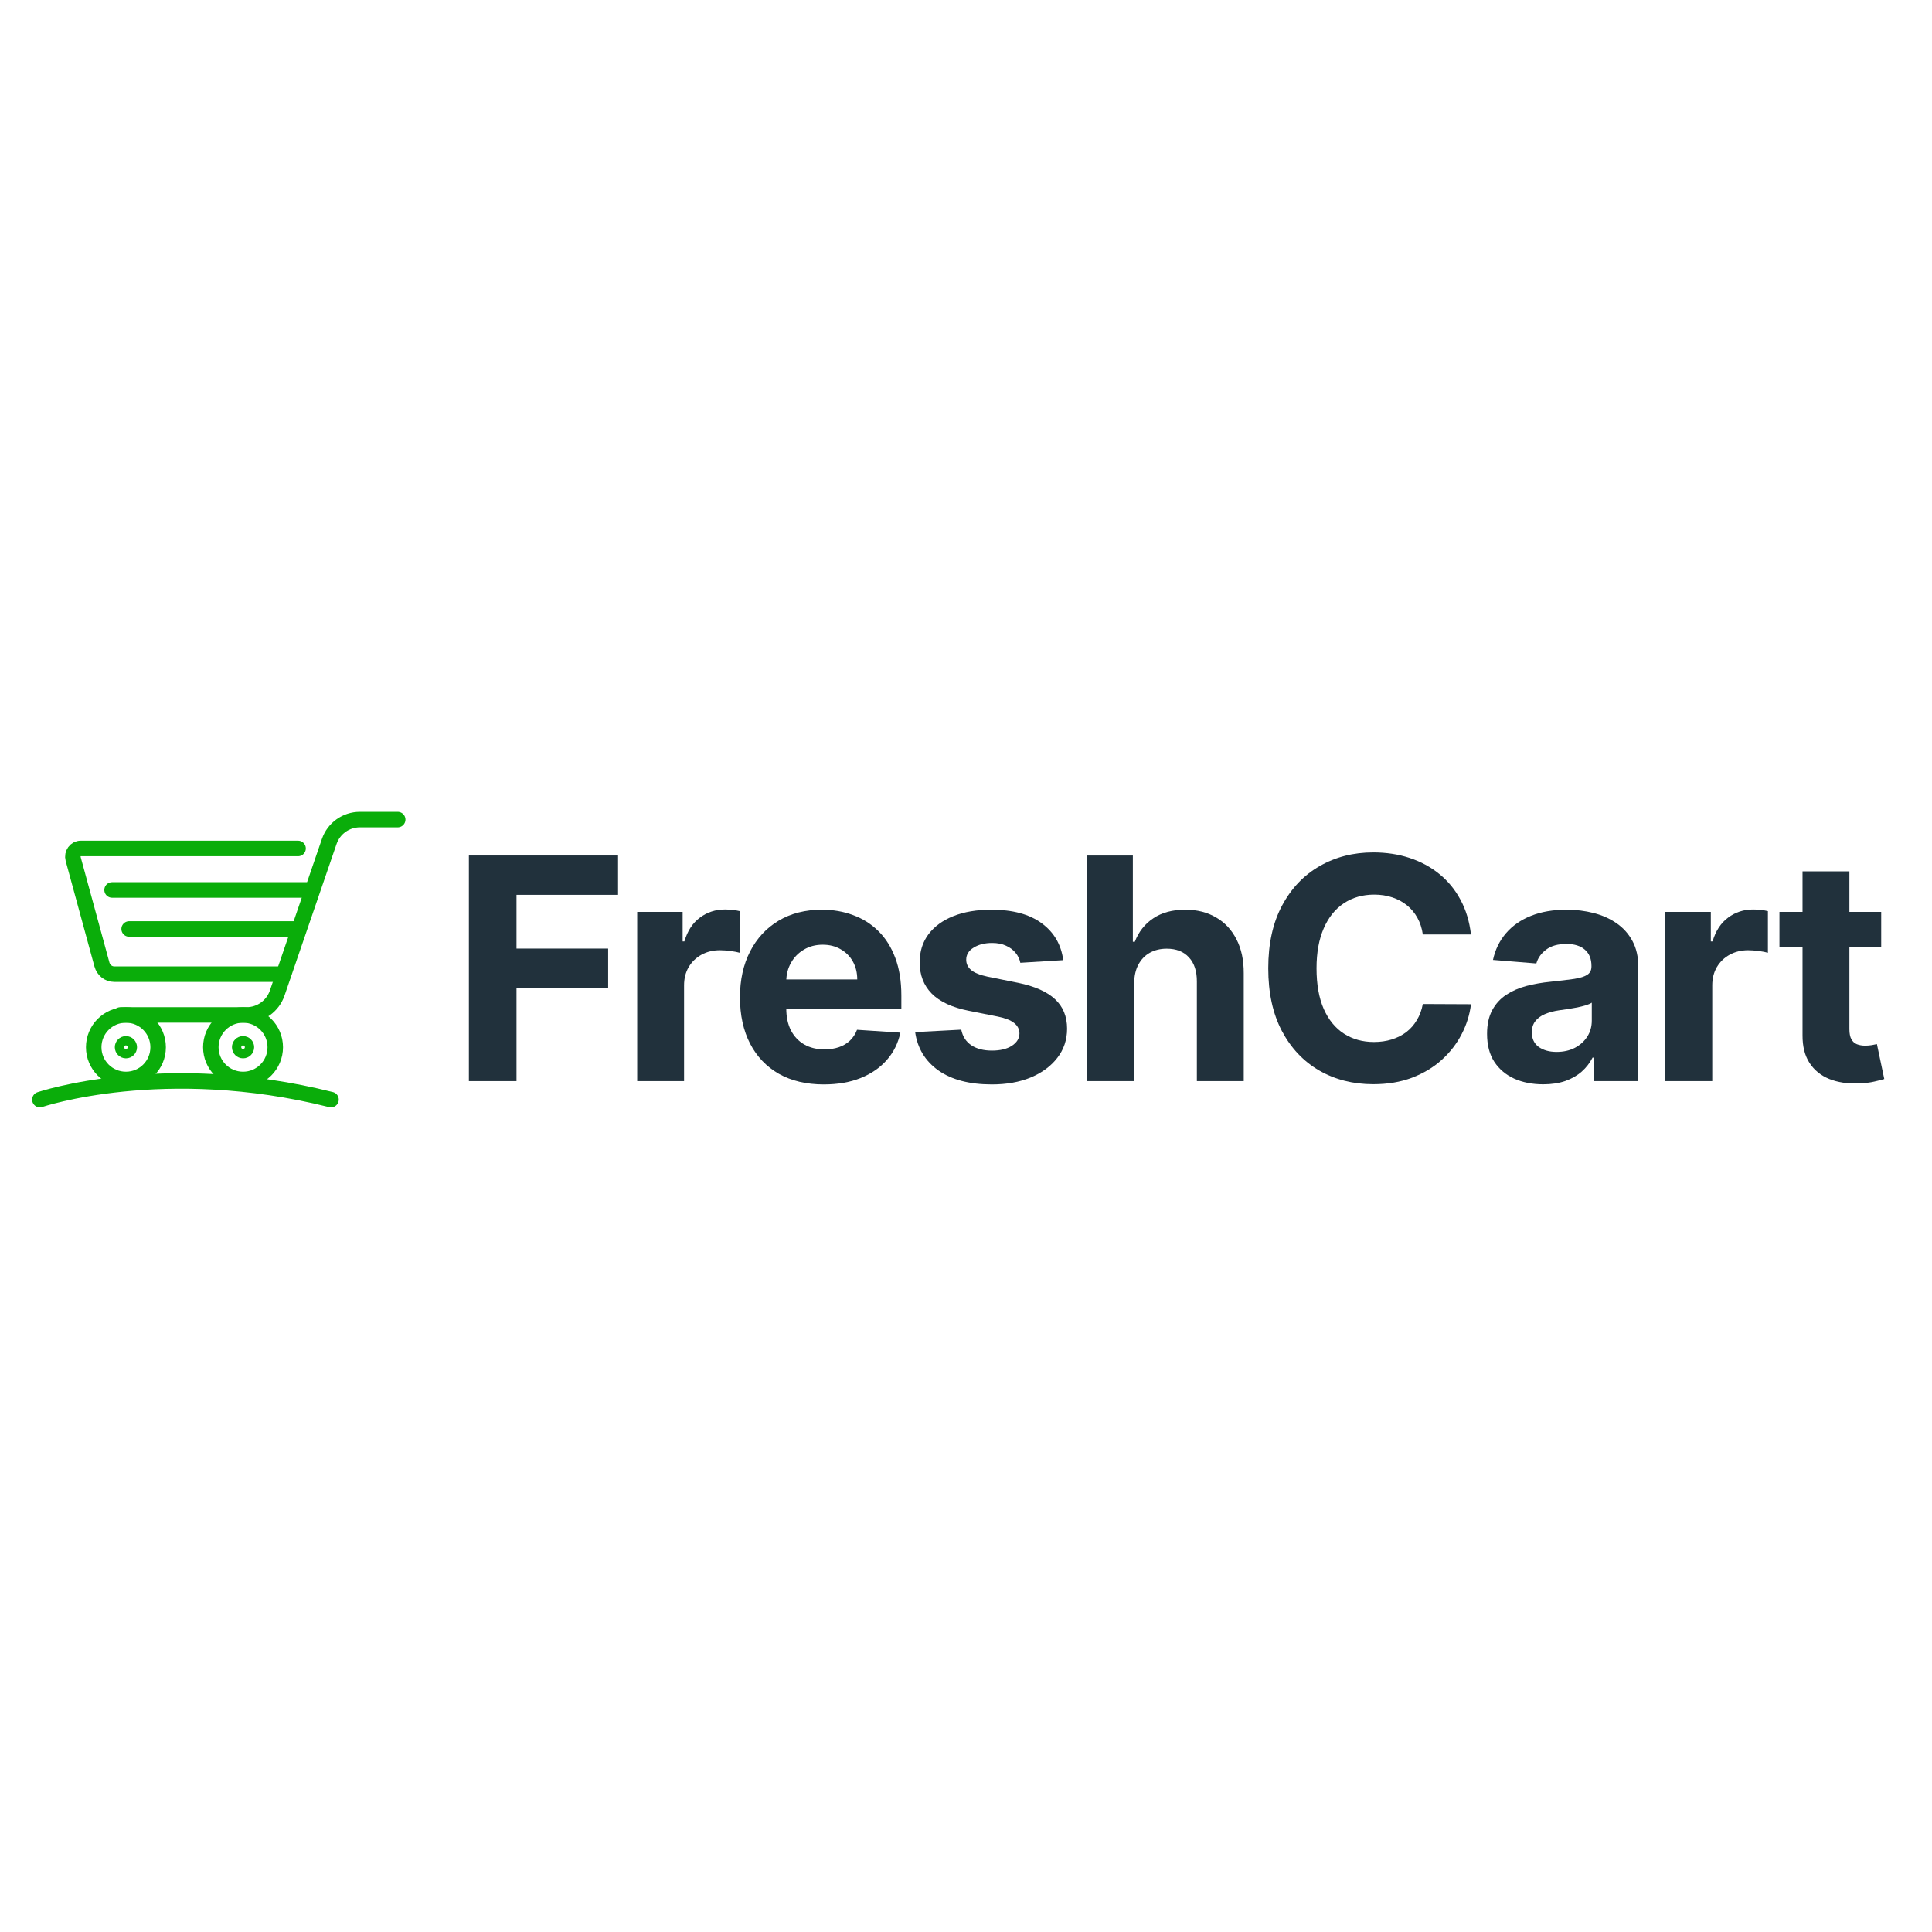 <svg xmlns="http://www.w3.org/2000/svg" xmlns:xlink="http://www.w3.org/1999/xlink" width="500" zoomAndPan="magnify" viewBox="0 0 375 375" height="500" preserveAspectRatio="xMidYMid meet" version="1.0"><defs><clipPath id="f282cd54ed"><path d="M 5.398 154 L 74 154 L 74 223.922 L 5.398 223.922 Z M 5.398 154 " clip-rule="nonzero"/></clipPath><clipPath id="7bc005423e"><path d="M 5.398 151.172 L 120 151.172 L 120 223.922 L 5.398 223.922 Z M 5.398 151.172 " clip-rule="nonzero"/></clipPath><clipPath id="217ec95438"><path d="M 5.398 166 L 61 166 L 61 223.922 L 5.398 223.922 Z M 5.398 166 " clip-rule="nonzero"/></clipPath><clipPath id="eaa00291eb"><path d="M 5.398 154 L 96 154 L 96 223.922 L 5.398 223.922 Z M 5.398 154 " clip-rule="nonzero"/></clipPath><clipPath id="310063ddd0"><path d="M 10 166 L 84 166 L 84 223.922 L 10 223.922 Z M 10 166 " clip-rule="nonzero"/></clipPath><clipPath id="e12a881f7a"><path d="M 5.398 151.172 L 101 151.172 L 101 223.922 L 5.398 223.922 Z M 5.398 151.172 " clip-rule="nonzero"/></clipPath><clipPath id="f5e3a454d6"><path d="M 5.398 167 L 107 167 L 107 223.922 L 5.398 223.922 Z M 5.398 167 " clip-rule="nonzero"/></clipPath></defs><g clip-path="url(#f282cd54ed)"><path stroke-linecap="round" transform="matrix(2.344, 0, 0, 2.347, 5.4, 151.172)" fill="none" stroke-linejoin="miter" d="M 8.123 24.861 C 9.598 24.861 10.791 23.668 10.791 22.195 C 10.791 20.72 9.598 19.526 8.123 19.526 C 6.649 19.526 5.456 20.72 5.456 22.195 C 5.456 23.668 6.649 24.861 8.123 24.861 Z M 8.123 24.861 " stroke="#0aad0a" stroke-width="1.283" stroke-opacity="1" stroke-miterlimit="10"/></g><path stroke-linecap="round" transform="matrix(2.344, 0, 0, 2.347, 5.4, 151.172)" fill="none" stroke-linejoin="miter" d="M 6.976 9.19 L 23.114 9.19 " stroke="#0aad0a" stroke-width="1.283" stroke-opacity="1" stroke-miterlimit="10"/><path stroke-linecap="round" transform="matrix(2.344, 0, 0, 2.347, 5.4, 151.172)" fill="none" stroke-linejoin="miter" d="M 8.389 12.417 L 22.409 12.417 " stroke="#0aad0a" stroke-width="1.283" stroke-opacity="1" stroke-miterlimit="10"/><g clip-path="url(#7bc005423e)"><path stroke-linecap="round" transform="matrix(2.344, 0, 0, 2.347, 5.4, 151.172)" fill="none" stroke-linejoin="miter" d="M 7.661 19.525 L 18.114 19.525 C 19.259 19.525 20.278 18.797 20.651 17.714 L 24.959 5.182 C 25.331 4.098 26.349 3.371 27.496 3.371 L 30.629 3.371 " stroke="#0aad0a" stroke-width="1.283" stroke-opacity="1" stroke-miterlimit="10"/></g><g clip-path="url(#217ec95438)"><path stroke-linecap="round" transform="matrix(2.344, 0, 0, 2.347, 5.4, 151.172)" fill="none" stroke-linejoin="miter" d="M 8.124 22.579 C 8.336 22.579 8.509 22.406 8.509 22.195 C 8.509 21.982 8.336 21.809 8.124 21.809 C 7.911 21.809 7.738 21.982 7.738 22.195 C 7.738 22.406 7.911 22.579 8.124 22.579 Z M 8.124 22.579 " stroke="#0aad0a" stroke-width="1.069" stroke-opacity="1" stroke-miterlimit="10"/></g><g clip-path="url(#eaa00291eb)"><path stroke-linecap="round" transform="matrix(2.344, 0, 0, 2.347, 5.4, 151.172)" fill="none" stroke-linejoin="miter" d="M 17.823 24.861 C 19.296 24.861 20.489 23.668 20.489 22.195 C 20.489 20.72 19.296 19.526 17.823 19.526 C 16.349 19.526 15.154 20.72 15.154 22.195 C 15.154 23.668 16.349 24.861 17.823 24.861 Z M 17.823 24.861 " stroke="#0aad0a" stroke-width="1.283" stroke-opacity="1" stroke-miterlimit="10"/></g><g clip-path="url(#310063ddd0)"><path stroke-linecap="round" transform="matrix(2.344, 0, 0, 2.347, 5.4, 151.172)" fill="none" stroke-linejoin="miter" d="M 17.823 22.579 C 18.034 22.579 18.208 22.406 18.208 22.193 C 18.208 21.982 18.034 21.809 17.823 21.809 C 17.609 21.809 17.438 21.982 17.438 22.193 C 17.438 22.406 17.609 22.579 17.823 22.579 Z M 17.823 22.579 " stroke="#0aad0a" stroke-width="1.069" stroke-opacity="1" stroke-miterlimit="10"/></g><g clip-path="url(#e12a881f7a)"><path stroke-linecap="round" transform="matrix(2.344, 0, 0, 2.347, 5.4, 151.172)" fill="none" stroke-linejoin="miter" d="M 21.188 16.152 L 7.148 16.152 C 6.678 16.152 6.266 15.826 6.136 15.352 L 3.754 6.628 C 3.636 6.194 3.948 5.759 4.379 5.759 L 22.378 5.759 " stroke="#0aad0a" stroke-width="1.283" stroke-opacity="1" stroke-miterlimit="10"/></g><g clip-path="url(#f5e3a454d6)"><path stroke-linecap="round" transform="matrix(2.344, 0, 0, 2.347, 5.4, 151.172)" fill="none" stroke-linejoin="miter" d="M 0.999 26.527 C 0.999 26.527 11.259 23.055 25.106 26.527 " stroke="#0aad0a" stroke-width="1.283" stroke-opacity="1" stroke-miterlimit="10"/></g><path fill="#21313c" d="M 91.012 209.84 L 91.012 166.055 L 119.965 166.055 L 119.965 173.688 L 100.254 173.688 L 100.254 184.121 L 118.043 184.121 L 118.043 191.754 L 100.254 191.754 L 100.254 209.84 Z M 91.012 209.84 " fill-opacity="1" fill-rule="nonzero"/><path fill="#21313c" d="M 123.68 209.84 L 123.68 177 L 132.5 177 L 132.5 182.73 L 132.84 182.73 C 133.438 180.691 134.441 179.152 135.852 178.113 C 137.262 177.059 138.883 176.531 140.719 176.531 C 141.176 176.531 141.668 176.559 142.191 176.617 C 142.719 176.672 143.184 176.75 143.582 176.852 L 143.582 184.934 C 143.152 184.805 142.562 184.691 141.809 184.59 C 141.055 184.492 140.363 184.441 139.738 184.441 C 138.398 184.441 137.203 184.734 136.148 185.316 C 135.109 185.887 134.285 186.688 133.672 187.711 C 133.074 188.738 132.777 189.922 132.777 191.262 L 132.777 209.84 Z M 123.68 209.84 " fill-opacity="1" fill-rule="nonzero"/><path fill="#21313c" d="M 159.898 210.484 C 156.527 210.484 153.621 209.797 151.188 208.43 C 148.77 207.047 146.902 205.094 145.594 202.57 C 144.285 200.035 143.629 197.035 143.629 193.57 C 143.629 190.191 144.285 187.227 145.594 184.676 C 146.902 182.125 148.746 180.137 151.125 178.711 C 153.516 177.285 156.32 176.574 159.535 176.574 C 161.699 176.574 163.715 176.922 165.578 177.621 C 167.457 178.305 169.098 179.34 170.492 180.723 C 171.898 182.105 172.996 183.844 173.777 185.938 C 174.562 188.02 174.953 190.457 174.953 193.25 L 174.953 195.75 L 147.258 195.75 L 147.258 190.105 L 166.391 190.105 C 166.391 188.797 166.105 187.633 165.535 186.621 C 164.969 185.609 164.176 184.82 163.168 184.25 C 162.172 183.664 161.012 183.371 159.688 183.371 C 158.305 183.371 157.082 183.691 156.016 184.336 C 154.961 184.961 154.133 185.809 153.535 186.879 C 152.938 187.934 152.633 189.109 152.617 190.406 L 152.617 195.773 C 152.617 197.398 152.918 198.801 153.516 199.984 C 154.129 201.168 154.988 202.078 156.098 202.723 C 157.211 203.363 158.527 203.684 160.051 203.684 C 161.059 203.684 161.984 203.543 162.824 203.258 C 163.664 202.973 164.383 202.543 164.98 201.973 C 165.578 201.402 166.035 200.703 166.348 199.879 L 174.762 200.434 C 174.336 202.457 173.457 204.227 172.137 205.734 C 170.824 207.234 169.133 208.402 167.055 209.242 C 164.988 210.07 162.605 210.484 159.898 210.484 Z M 159.898 210.484 " fill-opacity="1" fill-rule="nonzero"/><path fill="#21313c" d="M 206.375 186.367 L 198.047 186.879 C 197.906 186.168 197.598 185.523 197.129 184.953 C 196.66 184.371 196.039 183.906 195.27 183.566 C 194.516 183.207 193.613 183.031 192.559 183.031 C 191.148 183.031 189.961 183.328 188.992 183.93 C 188.027 184.512 187.543 185.297 187.543 186.281 C 187.543 187.062 187.855 187.727 188.48 188.27 C 189.105 188.809 190.184 189.246 191.707 189.574 L 197.641 190.77 C 200.828 191.426 203.207 192.48 204.773 193.934 C 206.34 195.387 207.121 197.297 207.121 199.664 C 207.121 201.816 206.488 203.703 205.223 205.328 C 203.969 206.953 202.246 208.223 200.055 209.137 C 197.875 210.035 195.363 210.484 192.516 210.484 C 188.176 210.484 184.715 209.578 182.141 207.766 C 179.578 205.941 178.074 203.461 177.633 200.328 L 186.582 199.855 C 186.852 201.184 187.504 202.195 188.547 202.891 C 189.586 203.578 190.914 203.918 192.539 203.918 C 194.133 203.918 195.414 203.613 196.383 203 C 197.363 202.371 197.863 201.566 197.875 200.582 C 197.863 199.758 197.512 199.078 196.828 198.551 C 196.148 198.012 195.094 197.598 193.668 197.312 L 187.988 196.18 C 184.785 195.539 182.402 194.426 180.836 192.844 C 179.285 191.262 178.508 189.246 178.508 186.793 C 178.508 184.684 179.078 182.867 180.219 181.34 C 181.371 179.816 182.984 178.641 185.066 177.812 C 187.156 176.988 189.605 176.574 192.41 176.574 C 196.551 176.574 199.812 177.449 202.188 179.203 C 204.582 180.957 205.977 183.344 206.375 186.367 Z M 206.375 186.367 " fill-opacity="1" fill-rule="nonzero"/><path fill="#21313c" d="M 220.141 190.855 L 220.141 209.84 L 211.047 209.84 L 211.047 166.055 L 219.887 166.055 L 219.887 182.797 L 220.27 182.797 C 221.012 180.855 222.207 179.34 223.859 178.242 C 225.508 177.129 227.578 176.574 230.07 176.574 C 232.348 176.574 234.336 177.074 236.027 178.07 C 237.738 179.055 239.062 180.473 240 182.324 C 240.953 184.164 241.422 186.367 241.41 188.93 L 241.41 209.84 L 232.312 209.84 L 232.312 190.555 C 232.328 188.531 231.816 186.957 230.777 185.832 C 229.75 184.703 228.312 184.141 226.461 184.141 C 225.223 184.141 224.129 184.406 223.176 184.934 C 222.234 185.461 221.496 186.23 220.953 187.242 C 220.426 188.238 220.156 189.445 220.141 190.855 Z M 220.141 190.855 " fill-opacity="1" fill-rule="nonzero"/><path fill="#21313c" d="M 285.52 181.383 L 276.168 181.383 C 275.996 180.172 275.648 179.098 275.121 178.156 C 274.594 177.199 273.918 176.387 273.09 175.719 C 272.266 175.047 271.312 174.535 270.23 174.18 C 269.164 173.824 268.004 173.645 266.75 173.645 C 264.488 173.645 262.516 174.207 260.836 175.332 C 259.156 176.445 257.852 178.07 256.93 180.207 C 256.004 182.332 255.539 184.91 255.539 187.949 C 255.539 191.07 256.004 193.691 256.93 195.816 C 257.867 197.938 259.176 199.543 260.855 200.625 C 262.539 201.711 264.48 202.25 266.688 202.25 C 267.926 202.25 269.07 202.086 270.125 201.758 C 271.191 201.43 272.137 200.953 272.965 200.328 C 273.789 199.688 274.473 198.91 275.012 197.996 C 275.57 197.086 275.953 196.043 276.168 194.875 L 285.52 194.918 C 285.277 196.926 284.672 198.867 283.703 200.734 C 282.75 202.586 281.465 204.246 279.84 205.715 C 278.23 207.168 276.309 208.324 274.074 209.18 C 271.855 210.02 269.34 210.441 266.535 210.441 C 262.637 210.441 259.148 209.555 256.074 207.789 C 253.012 206.02 250.594 203.461 248.816 200.113 C 247.051 196.762 246.168 192.707 246.168 187.949 C 246.168 183.172 247.062 179.109 248.855 175.762 C 250.648 172.41 253.086 169.859 256.16 168.105 C 259.234 166.34 262.691 165.457 266.535 165.457 C 269.07 165.457 271.422 165.812 273.582 166.523 C 275.762 167.238 277.691 168.277 279.371 169.645 C 281.047 171 282.418 172.66 283.469 174.629 C 284.539 176.594 285.219 178.848 285.52 181.383 Z M 285.52 181.383 " fill-opacity="1" fill-rule="nonzero"/><path fill="#21313c" d="M 299.527 210.461 C 297.434 210.461 295.57 210.098 293.934 209.371 C 292.297 208.629 291 207.539 290.047 206.098 C 289.105 204.645 288.637 202.836 288.637 200.668 C 288.637 198.844 288.973 197.312 289.641 196.07 C 290.312 194.832 291.219 193.836 292.375 193.078 C 293.527 192.324 294.836 191.754 296.305 191.367 C 297.781 190.984 299.336 190.715 300.957 190.555 C 302.867 190.355 304.402 190.172 305.57 190 C 306.738 189.816 307.586 189.543 308.113 189.188 C 308.637 188.832 308.902 188.305 308.902 187.605 L 308.902 187.477 C 308.902 186.125 308.477 185.074 307.621 184.336 C 306.781 183.594 305.586 183.223 304.035 183.223 C 302.395 183.223 301.094 183.586 300.125 184.312 C 299.156 185.027 298.516 185.922 298.203 187.008 L 289.789 186.324 C 290.219 184.328 291.055 182.602 292.309 181.148 C 293.562 179.68 295.18 178.555 297.156 177.77 C 299.148 176.973 301.457 176.574 304.074 176.574 C 305.898 176.574 307.641 176.789 309.309 177.215 C 310.988 177.641 312.473 178.305 313.77 179.203 C 315.078 180.102 316.109 181.254 316.867 182.668 C 317.621 184.062 317.996 185.738 317.996 187.691 L 317.996 209.84 L 309.371 209.84 L 309.371 205.285 L 309.113 205.285 C 308.586 206.312 307.883 207.219 307 208.004 C 306.117 208.773 305.059 209.379 303.816 209.82 C 302.582 210.246 301.152 210.461 299.527 210.461 Z M 302.133 204.176 C 303.473 204.176 304.652 203.91 305.676 203.383 C 306.699 202.844 307.508 202.117 308.09 201.203 C 308.676 200.293 308.965 199.258 308.965 198.102 L 308.965 194.617 C 308.68 194.805 308.289 194.977 307.789 195.133 C 307.309 195.273 306.758 195.41 306.148 195.539 C 305.535 195.652 304.922 195.758 304.309 195.859 C 303.699 195.945 303.145 196.023 302.645 196.094 C 301.578 196.25 300.645 196.5 299.848 196.844 C 299.051 197.184 298.434 197.648 297.988 198.23 C 297.547 198.801 297.328 199.516 297.328 200.371 C 297.328 201.609 297.777 202.559 298.672 203.215 C 299.586 203.855 300.738 204.176 302.133 204.176 Z M 302.133 204.176 " fill-opacity="1" fill-rule="nonzero"/><path fill="#21313c" d="M 323.25 209.84 L 323.25 177 L 332.07 177 L 332.07 182.73 L 332.41 182.73 C 333.008 180.691 334.012 179.152 335.422 178.113 C 336.832 177.059 338.453 176.531 340.289 176.531 C 340.746 176.531 341.234 176.559 341.762 176.617 C 342.289 176.672 342.754 176.75 343.152 176.852 L 343.152 184.934 C 342.723 184.805 342.133 184.691 341.379 184.59 C 340.625 184.492 339.934 184.441 339.309 184.441 C 337.969 184.441 336.773 184.734 335.723 185.316 C 334.68 185.887 333.855 186.688 333.242 187.711 C 332.645 188.738 332.348 189.922 332.348 191.262 L 332.348 209.84 Z M 323.25 209.84 " fill-opacity="1" fill-rule="nonzero"/><path fill="#21313c" d="M 365.141 177 L 365.141 183.844 L 345.391 183.844 L 345.391 177 Z M 349.871 169.133 L 358.969 169.133 L 358.969 199.75 C 358.969 200.59 359.098 201.246 359.352 201.715 C 359.609 202.172 359.965 202.492 360.422 202.68 C 360.891 202.863 361.434 202.957 362.043 202.957 C 362.469 202.957 362.898 202.922 363.324 202.852 C 363.754 202.766 364.078 202.699 364.309 202.656 L 365.738 209.434 C 365.281 209.578 364.641 209.742 363.816 209.926 C 362.992 210.125 361.988 210.246 360.805 210.289 C 358.613 210.375 356.691 210.082 355.039 209.414 C 353.402 208.742 352.129 207.703 351.219 206.293 C 350.305 204.879 349.859 203.098 349.871 200.945 Z M 349.871 169.133 " fill-opacity="1" fill-rule="nonzero"/></svg>